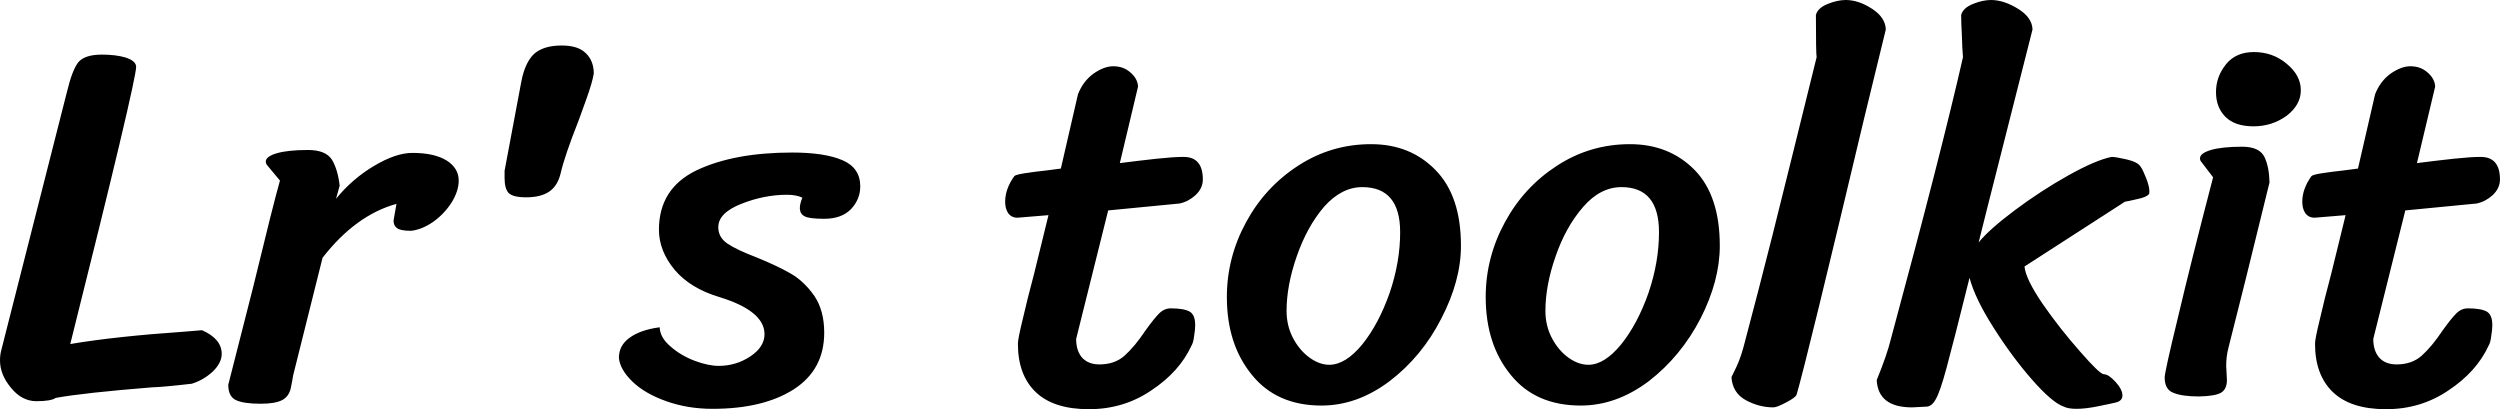 <svg data-v-423bf9ae="" xmlns="http://www.w3.org/2000/svg" viewBox="0 0 366.566 60" class="font"><!----><!----><!----><g data-v-423bf9ae="" id="b7961a0d-e3f5-413f-bf8e-4d389fd9fd84" fill="black" transform="matrix(5.338,0,0,5.338,-1.708,-33.256)"><path d="M5.87 15.30L5.87 15.30Q6.41 15.54 6.41 15.95L6.41 15.95L6.41 15.95Q6.41 16.20 6.16 16.44L6.16 16.44L6.16 16.44Q5.91 16.67 5.59 16.77L5.59 16.77L5.59 16.77Q4.82 16.86 4.49 16.87L4.49 16.87L4.49 16.87Q2.62 17.02 1.85 17.16L1.85 17.16L1.85 17.16Q1.72 17.25 1.32 17.25L1.32 17.25L1.32 17.25Q0.92 17.25 0.62 16.88L0.62 16.88L0.62 16.88Q0.32 16.52 0.32 16.13L0.32 16.13L0.32 16.13Q0.32 15.97 0.36 15.83L0.36 15.83L2.16 8.75L2.16 8.75Q2.31 8.13 2.48 7.93L2.48 7.93L2.48 7.93Q2.66 7.73 3.12 7.73L3.12 7.73L3.12 7.73Q3.50 7.73 3.77 7.81L3.77 7.81L3.77 7.81Q4.05 7.90 4.06 8.06L4.06 8.06L4.06 8.06Q4.06 8.46 2.25 15.68L2.25 15.68L2.25 15.68Q3.49 15.47 5.39 15.34L5.39 15.34L5.87 15.30ZM8.37 16.55L8.37 16.55Q8.36 16.63 8.31 16.88L8.31 16.88L8.31 16.88Q8.26 17.12 8.07 17.22L8.07 17.22L8.07 17.22Q7.88 17.32 7.48 17.32L7.48 17.32L7.48 17.32Q7.01 17.32 6.80 17.22L6.80 17.22L6.80 17.22Q6.59 17.12 6.59 16.80L6.59 16.80L7.27 14.13L7.27 14.13Q7.83 11.82 8.01 11.19L8.01 11.19L7.66 10.77L7.66 10.77Q7.62 10.72 7.62 10.67L7.62 10.67L7.62 10.67Q7.62 10.53 7.92 10.44L7.92 10.44L7.92 10.44Q8.23 10.35 8.78 10.35L8.78 10.35L8.78 10.35Q9.27 10.35 9.44 10.62L9.44 10.62L9.44 10.62Q9.60 10.89 9.65 11.33L9.65 11.33L9.55 11.69L9.55 11.69Q10.00 11.14 10.59 10.79L10.59 10.79L10.59 10.79Q11.19 10.43 11.65 10.43L11.65 10.43L11.65 10.43Q12.25 10.43 12.59 10.64L12.59 10.64L12.59 10.64Q12.92 10.85 12.92 11.19L12.92 11.19L12.92 11.19Q12.92 11.48 12.72 11.80L12.72 11.80L12.72 11.80Q12.52 12.11 12.21 12.33L12.21 12.33L12.21 12.33Q11.90 12.54 11.61 12.57L11.61 12.57L11.61 12.57Q11.33 12.57 11.23 12.50L11.23 12.50L11.23 12.50Q11.13 12.43 11.13 12.29L11.13 12.29L11.21 11.83L11.21 11.83Q10.09 12.14 9.18 13.31L9.18 13.31L8.37 16.55ZM16.63 8.25L16.63 8.25Q16.59 8.50 16.42 8.97L16.42 8.97L16.42 8.97Q16.25 9.44 16.21 9.55L16.21 9.55L16.21 9.55Q15.83 10.51 15.72 10.99L15.72 10.99L15.72 10.99Q15.64 11.33 15.41 11.49L15.41 11.49L15.41 11.49Q15.18 11.65 14.77 11.65L14.77 11.65L14.77 11.65Q14.41 11.65 14.29 11.53L14.29 11.53L14.29 11.53Q14.18 11.41 14.18 11.12L14.18 11.12L14.18 10.92L14.64 8.47L14.64 8.47Q14.74 7.95 14.99 7.71L14.99 7.71L14.99 7.71Q15.25 7.48 15.75 7.48L15.75 7.48L15.75 7.48Q16.20 7.48 16.41 7.69L16.41 7.69L16.41 7.69Q16.63 7.90 16.63 8.25L16.63 8.25ZM22.36 11.66L22.36 11.66Q22.19 11.58 21.94 11.58L21.94 11.58L21.94 11.58Q21.31 11.58 20.68 11.83L20.68 11.83L20.68 11.83Q20.05 12.08 20.05 12.47L20.05 12.47L20.05 12.47Q20.05 12.75 20.30 12.92L20.30 12.92L20.30 12.92Q20.55 13.09 21.10 13.30L21.10 13.30L21.10 13.30Q21.69 13.54 22.05 13.75L22.05 13.75L22.05 13.75Q22.41 13.96 22.69 14.36L22.69 14.36L22.69 14.36Q22.96 14.76 22.96 15.37L22.96 15.37L22.96 15.37Q22.96 16.38 22.13 16.92L22.13 16.92L22.13 16.92Q21.29 17.46 19.89 17.46L19.89 17.46L19.89 17.46Q19.21 17.46 18.62 17.25L18.62 17.25L18.62 17.25Q18.03 17.04 17.69 16.71L17.69 16.71L17.69 16.71Q17.35 16.38 17.32 16.06L17.32 16.06L17.32 16.06Q17.32 15.72 17.61 15.51L17.61 15.51L17.61 15.51Q17.91 15.29 18.44 15.22L18.44 15.22L18.44 15.22Q18.45 15.50 18.73 15.74L18.73 15.74L18.73 15.74Q19.01 15.99 19.40 16.14L19.40 16.14L19.40 16.14Q19.78 16.28 20.06 16.28L20.06 16.28L20.06 16.28Q20.54 16.28 20.93 16.02L20.93 16.02L20.93 16.02Q21.32 15.76 21.32 15.41L21.32 15.41L21.32 15.41Q21.32 14.77 20.08 14.39L20.08 14.39L20.08 14.39Q19.28 14.15 18.85 13.64L18.85 13.64L18.85 13.64Q18.42 13.12 18.42 12.54L18.42 12.54L18.42 12.54Q18.42 11.41 19.45 10.91L19.45 10.91L19.45 10.91Q20.48 10.42 22.08 10.42L22.08 10.42L22.08 10.42Q22.97 10.42 23.46 10.63L23.46 10.63L23.46 10.63Q23.95 10.84 23.95 11.35L23.95 11.35L23.95 11.35Q23.95 11.70 23.70 11.97L23.70 11.97L23.70 11.97Q23.44 12.24 22.96 12.24L22.96 12.24L22.96 12.24Q22.54 12.24 22.42 12.17L22.42 12.17L22.42 12.17Q22.30 12.11 22.29 11.96L22.29 11.96L22.29 11.96Q22.29 11.82 22.36 11.66L22.36 11.66ZM30.76 12.01L29.88 15.54L29.88 15.54Q29.88 15.86 30.04 16.05L30.04 16.05L30.04 16.05Q30.21 16.24 30.52 16.24L30.52 16.24L30.52 16.24Q30.94 16.24 31.21 16.00L31.21 16.00L31.21 16.00Q31.49 15.75 31.79 15.30L31.79 15.30L31.79 15.30Q32.02 14.98 32.16 14.84L32.16 14.84L32.16 14.84Q32.30 14.70 32.48 14.70L32.48 14.70L32.48 14.70Q32.84 14.70 33.00 14.79L33.00 14.79L33.00 14.79Q33.15 14.88 33.15 15.16L33.15 15.16L33.15 15.16Q33.15 15.29 33.12 15.46L33.12 15.46L33.12 15.46Q33.10 15.64 33.05 15.72L33.05 15.72L33.05 15.72Q32.72 16.44 31.95 16.95L31.95 16.95L31.95 16.95Q31.19 17.47 30.23 17.47L30.23 17.47L30.23 17.47Q29.26 17.47 28.77 17.00L28.77 17.00L28.77 17.00Q28.28 16.53 28.28 15.67L28.28 15.67L28.28 15.67Q28.28 15.54 28.41 15.01L28.41 15.01L28.41 15.01Q28.53 14.48 28.73 13.73L28.73 13.73L29.12 12.14L28.27 12.21L28.27 12.21Q28.10 12.21 28.01 12.08L28.01 12.08L28.01 12.08Q27.93 11.96 27.93 11.77L27.93 11.77L27.93 11.77Q27.93 11.42 28.18 11.07L28.18 11.07L28.18 11.07Q28.21 11.03 28.46 10.99L28.46 10.99L28.46 10.99Q28.71 10.95 29.08 10.91L29.08 10.91L29.46 10.86L29.93 8.82L29.93 8.82Q30.07 8.46 30.36 8.25L30.36 8.25L30.36 8.25Q30.65 8.05 30.90 8.05L30.90 8.05L30.90 8.05Q31.18 8.05 31.37 8.22L31.37 8.22L31.37 8.22Q31.57 8.39 31.58 8.61L31.58 8.61L31.08 10.71L31.08 10.71Q31.63 10.64 32.09 10.59L32.09 10.59L32.09 10.59Q32.56 10.54 32.83 10.54L32.83 10.54L32.83 10.54Q33.36 10.54 33.36 11.16L33.36 11.16L33.36 11.16Q33.36 11.40 33.16 11.59L33.16 11.59L33.16 11.59Q32.96 11.77 32.72 11.82L32.72 11.82L30.76 12.01ZM36.62 17.37L36.62 17.37Q35.39 17.37 34.71 16.53L34.71 16.53L34.71 16.53Q34.02 15.69 34.02 14.39L34.02 14.39L34.02 14.39Q34.02 13.30 34.55 12.33L34.55 12.33L34.55 12.33Q35.07 11.37 35.98 10.78L35.98 10.78L35.98 10.78Q36.89 10.19 37.98 10.19L37.98 10.19L37.98 10.19Q39.06 10.19 39.75 10.90L39.75 10.90L39.75 10.90Q40.45 11.61 40.45 12.98L40.45 12.98L40.45 12.98Q40.45 13.94 39.91 14.98L39.91 14.98L39.91 14.98Q39.38 16.02 38.49 16.70L38.49 16.70L38.49 16.70Q37.60 17.37 36.62 17.37L36.62 17.37ZM36.83 16.25L36.83 16.25Q37.28 16.25 37.74 15.69L37.74 15.69L37.74 15.69Q38.19 15.13 38.49 14.28L38.49 14.28L38.49 14.28Q38.78 13.43 38.78 12.61L38.78 12.61L38.78 12.61Q38.78 11.37 37.74 11.37L37.74 11.37L37.74 11.37Q37.17 11.37 36.69 11.91L36.69 11.91L36.69 11.91Q36.22 12.46 35.94 13.27L35.94 13.27L35.94 13.27Q35.66 14.07 35.66 14.77L35.66 14.77L35.66 14.77Q35.66 15.18 35.84 15.52L35.84 15.52L35.84 15.52Q36.02 15.86 36.30 16.06L36.30 16.06L36.30 16.06Q36.57 16.25 36.83 16.25L36.83 16.25ZM43.74 17.37L43.74 17.37Q42.50 17.37 41.82 16.53L41.82 16.53L41.82 16.53Q41.13 15.69 41.13 14.39L41.13 14.39L41.13 14.39Q41.13 13.30 41.66 12.33L41.66 12.33L41.66 12.33Q42.18 11.37 43.09 10.78L43.09 10.78L43.09 10.78Q44.00 10.19 45.09 10.19L45.09 10.19L45.09 10.19Q46.17 10.19 46.87 10.90L46.87 10.90L46.87 10.90Q47.56 11.61 47.56 12.98L47.56 12.98L47.56 12.98Q47.56 13.94 47.03 14.98L47.03 14.98L47.03 14.98Q46.49 16.02 45.61 16.70L45.61 16.70L45.61 16.70Q44.72 17.37 43.74 17.37L43.74 17.37ZM43.95 16.25L43.95 16.25Q44.39 16.25 44.85 15.69L44.85 15.69L44.85 15.69Q45.30 15.13 45.60 14.28L45.60 14.28L45.60 14.28Q45.89 13.43 45.89 12.61L45.89 12.61L45.89 12.61Q45.89 11.37 44.86 11.37L44.86 11.37L44.86 11.37Q44.28 11.37 43.81 11.91L43.81 11.91L43.81 11.91Q43.33 12.46 43.05 13.27L43.05 13.27L43.05 13.27Q42.77 14.07 42.77 14.77L42.77 14.77L42.77 14.77Q42.77 15.18 42.95 15.52L42.95 15.52L42.95 15.52Q43.13 15.86 43.41 16.06L43.41 16.06L43.41 16.06Q43.68 16.25 43.95 16.25L43.95 16.25ZM52.12 7.04L51.53 9.46L51.53 9.46Q49.95 16.11 49.67 17.07L49.67 17.07L49.67 17.07Q49.64 17.15 49.39 17.28L49.39 17.28L49.39 17.28Q49.13 17.42 49.03 17.42L49.03 17.42L49.03 17.42Q48.64 17.42 48.27 17.22L48.27 17.22L48.27 17.22Q47.91 17.02 47.88 16.59L47.88 16.59L47.88 16.59Q47.89 16.56 48.02 16.30L48.02 16.30L48.02 16.30Q48.15 16.03 48.27 15.54L48.27 15.54L48.27 15.54Q48.59 14.34 49.01 12.68L49.01 12.68L49.01 12.68Q49.42 11.03 49.56 10.47L49.56 10.47L50.22 7.80L50.22 7.80Q50.20 7.69 50.20 6.64L50.20 6.64L50.20 6.64Q50.25 6.45 50.52 6.34L50.52 6.34L50.52 6.34Q50.79 6.23 51.02 6.23L51.02 6.23L51.02 6.23Q51.37 6.23 51.74 6.47L51.74 6.47L51.74 6.47Q52.11 6.71 52.12 7.04L52.12 7.04ZM59.12 10.81L59.12 10.81Q59.18 10.89 59.27 11.12L59.27 11.12L59.27 11.12Q59.36 11.35 59.36 11.48L59.36 11.48L59.36 11.48Q59.36 11.55 59.35 11.56L59.35 11.56L59.35 11.56Q59.28 11.65 59.02 11.70L59.02 11.70L59.02 11.70Q58.77 11.76 58.69 11.77L58.69 11.77L58.69 11.77Q58.25 12.05 57.31 12.66L57.31 12.66L57.31 12.66Q56.36 13.27 55.93 13.55L55.93 13.55L55.93 13.55Q55.96 13.89 56.43 14.58L56.43 14.58L56.43 14.58Q56.91 15.27 57.46 15.89L57.46 15.89L57.46 15.89Q58.00 16.51 58.11 16.51L58.11 16.51L58.11 16.51Q58.24 16.51 58.43 16.72L58.43 16.72L58.43 16.72Q58.62 16.93 58.62 17.09L58.62 17.09L58.62 17.09Q58.62 17.25 58.42 17.29L58.42 17.29L58.42 17.29Q58.30 17.32 57.95 17.39L57.95 17.39L57.95 17.39Q57.61 17.46 57.36 17.46L57.36 17.46L57.36 17.46Q57.13 17.46 57.01 17.40L57.01 17.40L57.01 17.40Q56.69 17.29 56.13 16.65L56.13 16.65L56.13 16.65Q55.58 16.02 55.08 15.23L55.08 15.23L55.08 15.23Q54.57 14.43 54.42 13.86L54.42 13.86L54.42 13.86Q53.97 15.67 53.79 16.33L53.79 16.33L53.79 16.33Q53.61 17.00 53.49 17.20L53.49 17.20L53.49 17.20Q53.38 17.40 53.23 17.40L53.23 17.40L52.84 17.42L52.84 17.42Q51.91 17.42 51.87 16.67L51.87 16.67L51.87 16.67Q52.15 15.99 52.26 15.54L52.26 15.54L52.26 15.54Q53.65 10.40 54.24 7.80L54.24 7.80L54.24 7.80Q54.22 7.59 54.21 7.22L54.21 7.22L54.21 7.22Q54.19 6.85 54.19 6.64L54.19 6.64L54.19 6.64Q54.24 6.45 54.51 6.34L54.51 6.34L54.51 6.34Q54.78 6.23 55.01 6.23L55.01 6.23L55.01 6.23Q55.36 6.23 55.75 6.47L55.75 6.47L55.75 6.47Q56.14 6.71 56.15 7.04L56.15 7.04L54.91 11.93L54.67 12.89L54.67 12.89Q54.96 12.53 55.67 12.00L55.67 12.00L55.67 12.00Q56.38 11.47 57.13 11.05L57.13 11.05L57.13 11.05Q57.88 10.63 58.32 10.54L58.32 10.54L58.32 10.54Q58.44 10.54 58.74 10.61L58.74 10.61L58.74 10.61Q59.04 10.68 59.12 10.81L59.12 10.81ZM61.19 8.76L61.19 8.76Q61.19 8.33 61.47 7.99L61.47 7.99L61.47 7.99Q61.74 7.66 62.23 7.66L62.23 7.66L62.23 7.66Q62.75 7.66 63.13 7.98L63.13 7.98L63.13 7.98Q63.52 8.30 63.52 8.71L63.52 8.71L63.52 8.71Q63.52 9.11 63.13 9.41L63.13 9.41L63.13 9.41Q62.73 9.70 62.22 9.70L62.22 9.70L62.22 9.70Q61.71 9.70 61.45 9.44L61.45 9.44L61.45 9.44Q61.19 9.18 61.19 8.76L61.19 8.76ZM62.66 11.24L62.66 11.24Q61.92 14.27 61.53 15.79L61.53 15.79L61.53 15.79Q61.47 16.02 61.47 16.28L61.47 16.28L61.49 16.67L61.49 16.67Q61.49 16.91 61.34 17.01L61.34 17.01L61.34 17.01Q61.19 17.11 60.72 17.12L60.72 17.12L60.72 17.12Q60.26 17.12 60.02 17.02L60.02 17.02L60.02 17.02Q59.78 16.93 59.78 16.60L59.78 16.60L59.78 16.60Q59.78 16.45 60.14 14.97L60.14 14.97L60.14 14.97Q60.49 13.48 61.11 11.10L61.11 11.10L60.79 10.68L60.79 10.68Q60.75 10.64 60.75 10.58L60.75 10.58L60.75 10.58Q60.75 10.44 61.05 10.35L61.05 10.35L61.05 10.35Q61.36 10.26 61.91 10.26L61.91 10.26L61.91 10.26Q62.38 10.26 62.52 10.54L62.52 10.54L62.52 10.54Q62.65 10.81 62.66 11.24L62.66 11.24ZM66.39 12.01L65.51 15.54L65.51 15.54Q65.51 15.86 65.67 16.05L65.67 16.05L65.67 16.05Q65.84 16.24 66.15 16.24L66.15 16.24L66.15 16.24Q66.57 16.24 66.84 16.00L66.84 16.00L66.84 16.00Q67.12 15.75 67.42 15.30L67.42 15.30L67.42 15.30Q67.65 14.98 67.79 14.84L67.79 14.84L67.79 14.84Q67.93 14.70 68.11 14.70L68.11 14.70L68.11 14.70Q68.47 14.70 68.63 14.79L68.63 14.79L68.63 14.79Q68.78 14.88 68.78 15.16L68.78 15.16L68.78 15.16Q68.78 15.29 68.75 15.46L68.75 15.46L68.75 15.46Q68.73 15.64 68.68 15.72L68.68 15.72L68.68 15.72Q68.35 16.44 67.58 16.95L67.58 16.95L67.58 16.95Q66.82 17.47 65.86 17.47L65.86 17.47L65.86 17.47Q64.89 17.47 64.40 17.00L64.40 17.00L64.40 17.00Q63.91 16.53 63.91 15.67L63.91 15.67L63.91 15.67Q63.91 15.54 64.04 15.01L64.04 15.01L64.04 15.01Q64.16 14.48 64.36 13.73L64.36 13.73L64.75 12.14L63.90 12.21L63.90 12.21Q63.73 12.21 63.64 12.08L63.64 12.08L63.64 12.08Q63.56 11.96 63.56 11.77L63.56 11.77L63.56 11.77Q63.56 11.42 63.81 11.07L63.81 11.07L63.81 11.07Q63.84 11.03 64.09 10.99L64.09 10.99L64.09 10.99Q64.34 10.95 64.71 10.91L64.71 10.91L65.09 10.86L65.56 8.82L65.56 8.82Q65.70 8.46 65.99 8.25L65.99 8.25L65.99 8.25Q66.28 8.05 66.53 8.05L66.53 8.05L66.53 8.05Q66.81 8.05 67.00 8.22L67.00 8.22L67.00 8.22Q67.20 8.39 67.21 8.61L67.21 8.61L66.71 10.71L66.71 10.71Q67.26 10.64 67.72 10.59L67.72 10.59L67.72 10.59Q68.19 10.54 68.46 10.54L68.46 10.54L68.46 10.54Q68.99 10.54 68.99 11.16L68.99 11.16L68.99 11.16Q68.99 11.40 68.79 11.59L68.79 11.59L68.79 11.59Q68.59 11.77 68.35 11.82L68.35 11.82L66.39 12.01Z"></path></g><!----><!----></svg>